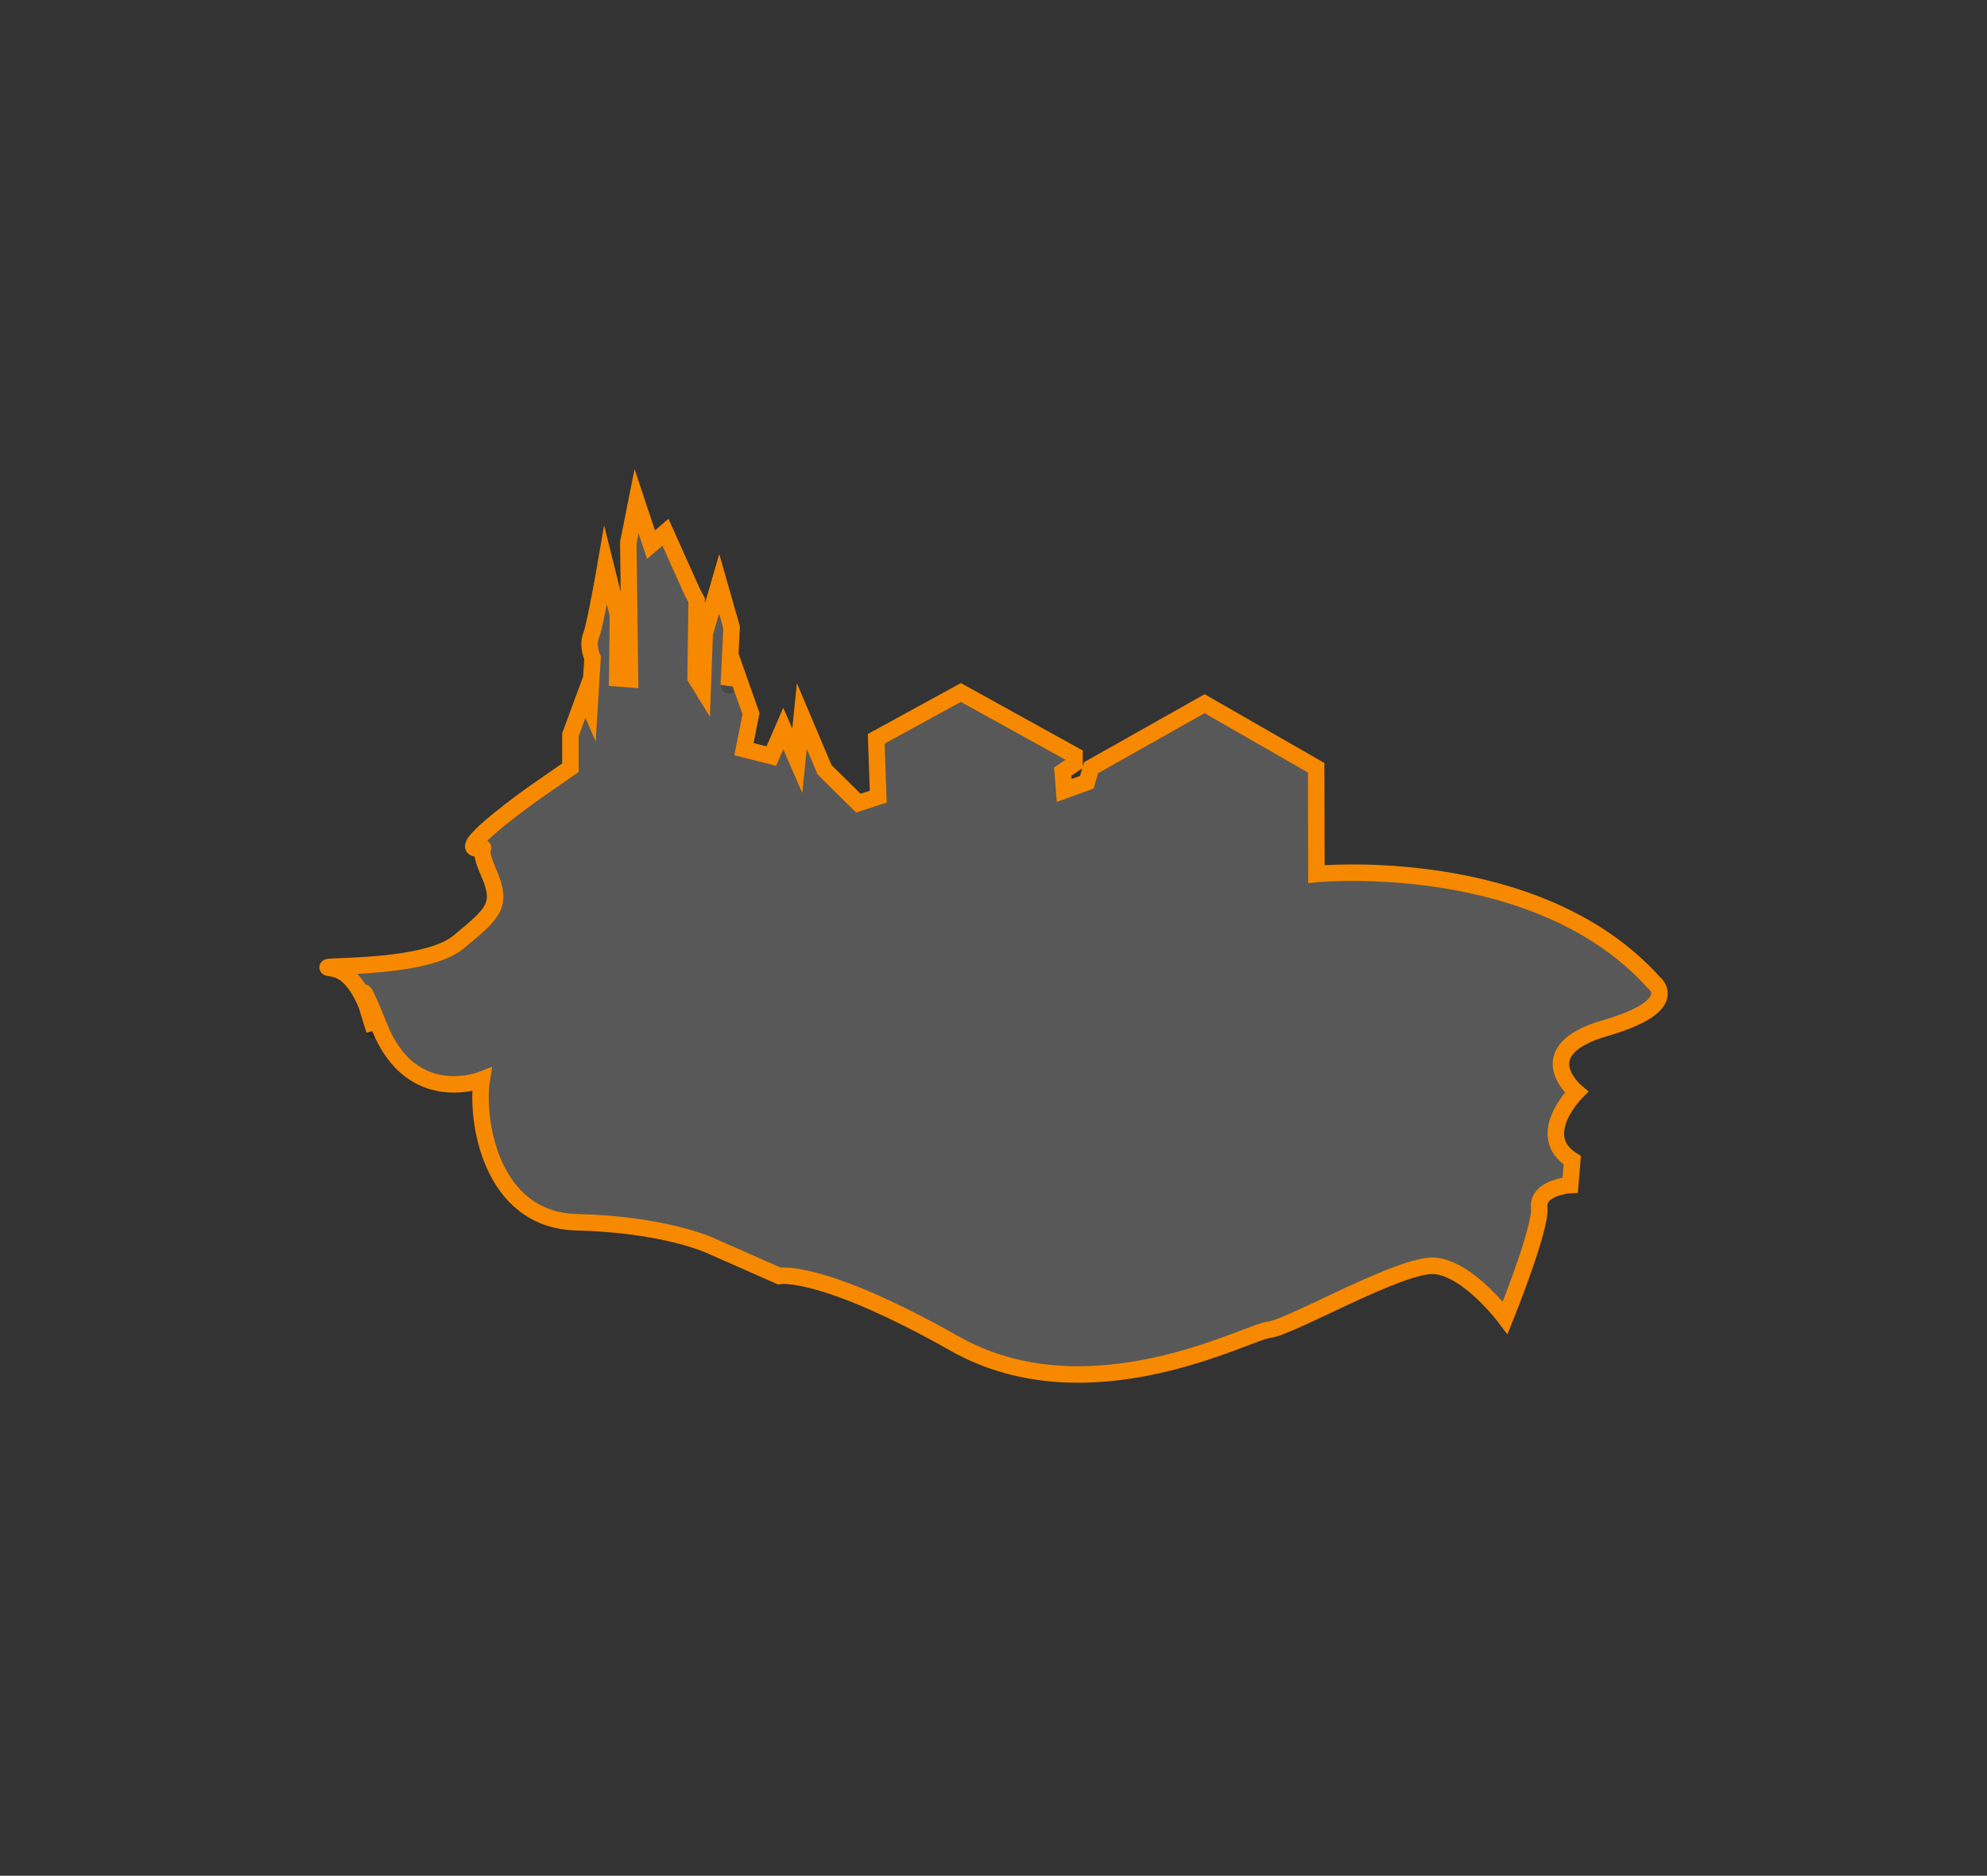 <svg xmlns="http://www.w3.org/2000/svg" viewBox="0 0 962 908"><rect x="0" y="0" width="962" height="908" fill="#333333" stroke="none"/><defs><style>.cls-1{fill:#fff;stroke:#000;stroke-linecap:round;stroke-linejoin:round;opacity:0.18;}.cls-1,.cls-2{stroke-width:8px;}.cls-2{fill:none;stroke:#f78900;stroke-miterlimit:10;}</style></defs><title>m</title><g id="Layer_2" data-name="Layer 2"><path class="cls-1" d="M258,384.26l18.17-12.61v-16l7-18.91,2.27,5.25,1.45-23.54s-2.7-5.8-.7-10.8,7-34,7-34l6,24-.39,30.68,6.23.47-.84-66.15,4-20,7,21,7-6,13,29,2.09,3.93-.5,37.55,3.41,5.52,1-27,7-24,6,21-1.35,28.06,2.35-10.06,8.4,23.81-3.4,17.19L373.43,366l5.78-13.33L386,368.26l2.21-21.61,11,26,16.34,16.12,9.66-3.12-1-28,41-22.43,55,30.43v4l-5.72,3.9.72,9.1,11-4,2-7,55-31,54,31,.13,51.45s106.87-10.44,163.37,52.56c0,0,14.5,11-23.5,22s-14,31-14,31-21,21-2,33l-1,12s-16,1-15,11-16.47,53.24-16.47,53.24-18-24-34.28-25.14-70,30-80.11,30.94-87.06,43.47-152.1,6.72-85-32.76-85-32.76l-34-15s-22-10-64-11-49-50-46-69c0,0-33.86,13.42-49.43-25.29s-2.57,1.29-2.57,1.29-5.56-27.7-20.28-29.85,43.65,1.64,61-12.75,21.57-17.78,14.44-34.09,1.88-10.31-6.12-11.31S258,384.26,258,384.26Z"/><path class="cls-2" d="M258,384.26l18.17-12.61v-16l7-18.91,2.27,5.25,1.45-23.54s-2.7-5.8-.7-10.8,7-34,7-34l6,24-.39,30.68,6.23.47-.84-66.15,4-20,7,21,7-6,13,29,2.09,3.93-.5,37.55,3.41,5.52,1-27,7-24,6,21-1.35,28.06,2.35-10.06,8.4,23.81-3.4,17.19L373.43,366l5.78-13.33L386,368.26l2.21-21.61,11,26,16.34,16.12,9.66-3.12-1-28,41-22.43,55,30.43v4l-5.72,3.9.72,9.1,11-4,2-7,55-31,54,31,.13,51.45s106.87-10.44,163.37,52.56c0,0,14.5,11-23.5,22s-14,31-14,31-21,21-2,33l-1,12s-16,1-15,11-16.47,53.24-16.47,53.24-18-24-34.28-25.14-70,30-80.11,30.94-87.06,43.47-152.1,6.72-85-32.76-85-32.76l-34-15s-22-10-64-11-49-50-46-69c0,0-33.86,13.42-49.43-25.29s-2.57,1.29-2.57,1.29-5.56-27.7-20.28-29.85,43.65,1.64,61-12.75,21.57-17.78,14.44-34.09,1.88-10.31-6.12-11.31S258,384.26,258,384.26Z"/></g></svg>